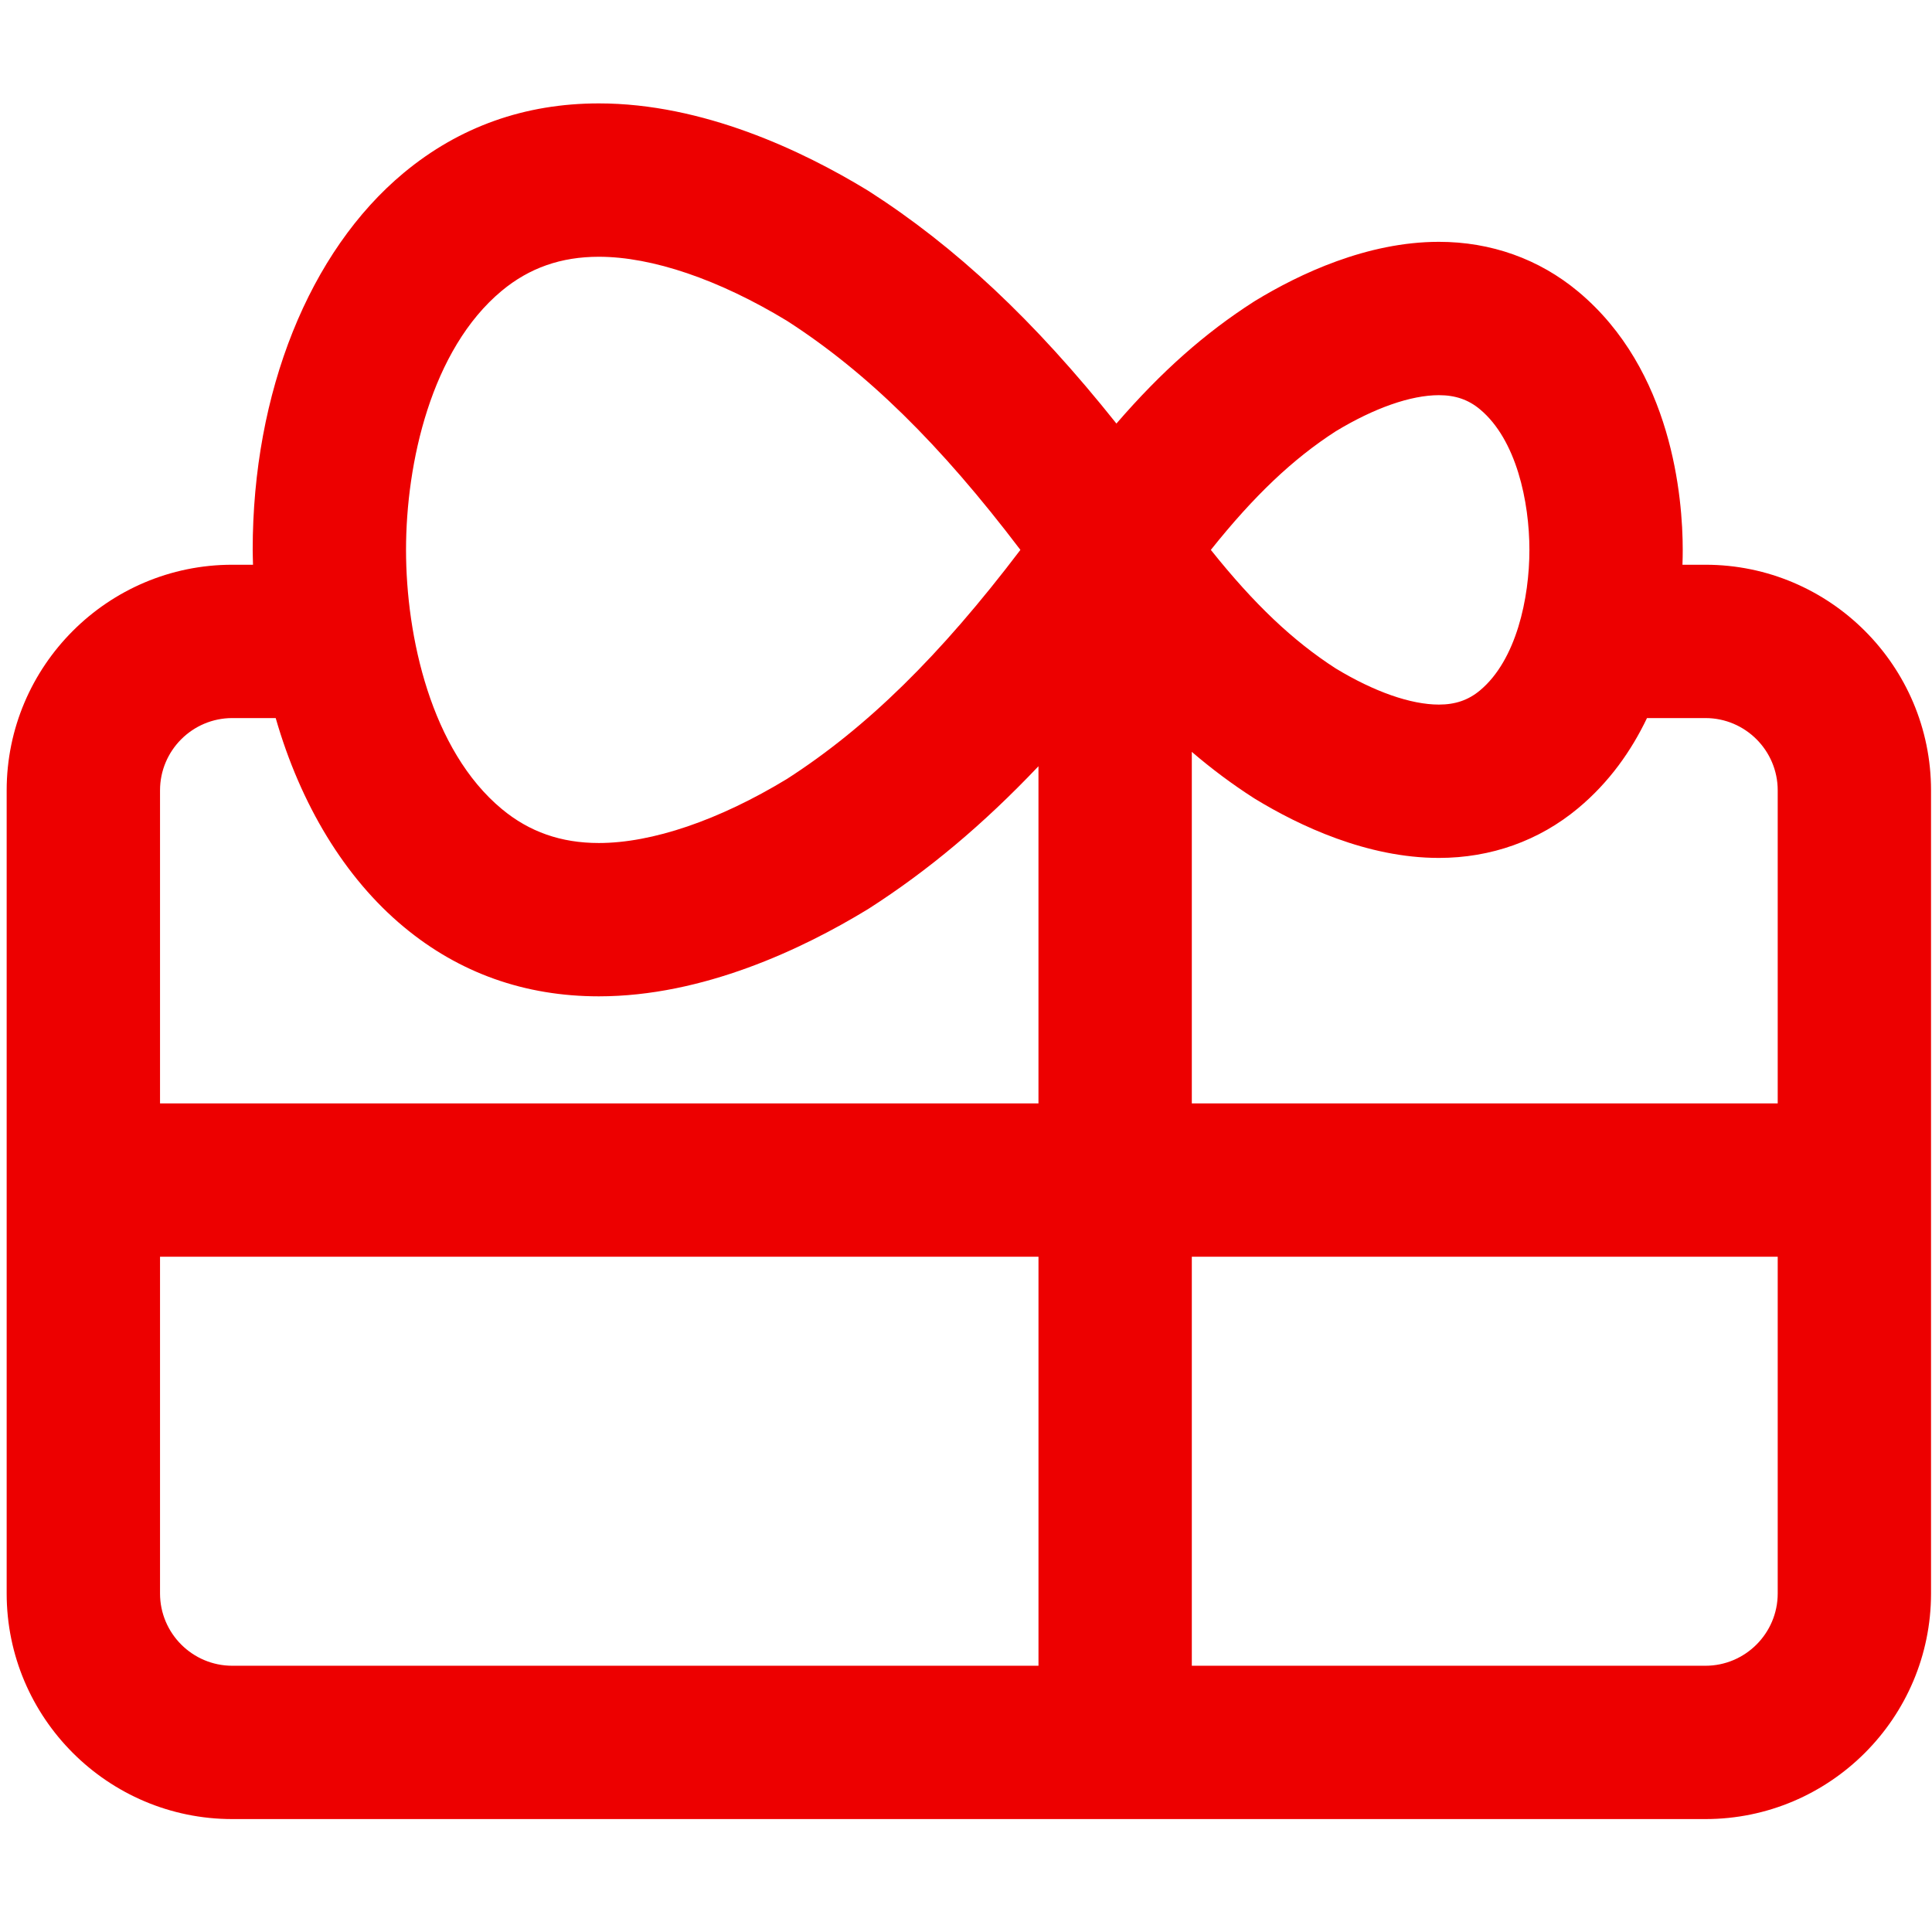 <?xml version="1.0" encoding="UTF-8"?>
<svg width="100px" height="100px" viewBox="0 0 100 100" version="1.1" xmlns="http://www.w3.org/2000/svg" xmlns:xlink="http://www.w3.org/1999/xlink">
    <title>Random/Gift</title>
    <g id="Random/Gift" stroke="none" stroke-width="1" fill="none" fill-rule="evenodd">
        <path d="M88.272,29.231 L87.084,29.231 C87.094,28.949 87.098,28.69 87.098,28.462 C87.098,25.798 86.57,19.162 81.683,15.089 C81.682,15.089 81.683,15.089 81.681,15.088 C79.663,13.406 77.173,12.517 74.477,12.517 C70.761,12.517 67.255,14.177 64.969,15.57 C64.942,15.586 64.916,15.602 64.891,15.619 C62.379,17.23 60.126,19.215 57.786,21.923 C53.519,16.569 49.456,12.771 44.977,9.898 C44.951,9.881 44.925,9.865 44.898,9.849 C41.53,7.798 36.384,5.352 30.996,5.352 C27.165,5.352 23.768,6.562 20.898,8.947 C16.002,13.017 13.079,20.312 13.079,28.462 C13.079,28.72 13.091,28.975 13.096,29.231 L12.024,29.231 C5.585,29.231 0.345,34.47 0.345,40.91 L0.345,82.476 C0.345,88.916 5.585,94.155 12.024,94.155 L88.271,94.155 C94.712,94.155 99.95,88.916 99.95,82.476 L99.95,40.91 C99.95,34.47 94.712,29.231 88.272,29.231 Z M88.272,37.167 C90.335,37.167 92.014,38.846 92.014,40.91 L92.014,57.113 L61.688,57.113 L61.688,38.917 C62.725,39.804 63.783,40.593 64.891,41.304 C64.916,41.321 64.942,41.337 64.969,41.353 C67.255,42.746 70.761,44.406 74.477,44.406 C77.173,44.406 79.665,43.516 81.681,41.835 C83.305,40.483 84.446,38.846 85.248,37.167 L88.272,37.167 L88.272,37.167 Z M69.137,22.324 C71.128,21.118 73.023,20.454 74.477,20.454 C75.328,20.454 76.003,20.686 76.601,21.185 C76.601,21.185 76.602,21.186 76.602,21.186 C78.49,22.758 79.162,25.975 79.162,28.462 C79.162,30.948 78.49,34.165 76.601,35.738 C76.003,36.237 75.328,36.469 74.477,36.469 C73.023,36.469 71.127,35.805 69.136,34.598 C66.934,33.179 64.922,31.28 62.673,28.462 C64.923,25.643 66.934,23.744 69.137,22.324 Z M25.971,15.051 C27.397,13.866 29.041,13.29 30.996,13.29 C33.754,13.29 37.21,14.467 40.731,16.604 C44.854,19.256 48.647,22.968 52.816,28.462 C48.647,33.956 44.854,37.667 40.731,40.319 C37.21,42.457 33.754,43.634 30.996,43.634 C29.04,43.634 27.397,43.058 25.971,41.873 C22.318,38.836 21.016,32.954 21.016,28.462 C21.016,23.971 22.318,18.088 25.971,15.051 Z M12.025,37.167 L14.27,37.167 C15.558,41.642 17.844,45.437 20.898,47.975 C23.767,50.361 27.164,51.57 30.996,51.57 C36.384,51.57 41.53,49.125 44.898,47.074 C44.924,47.058 44.95,47.042 44.977,47.025 C48.03,45.067 50.889,42.678 53.751,39.66 L53.751,57.113 L8.283,57.113 L8.283,40.91 C8.283,38.846 9.961,37.167 12.025,37.167 Z M8.283,82.476 L8.283,65.049 L53.752,65.049 L53.752,86.219 L12.025,86.219 C9.961,86.219 8.283,84.54 8.283,82.476 Z M88.272,86.219 L61.688,86.219 L61.688,65.049 L92.014,65.049 L92.014,82.476 C92.014,84.54 90.335,86.219 88.272,86.219 Z" id="icon-gift" fill="#ED0000"></path>
    </g>
</svg>